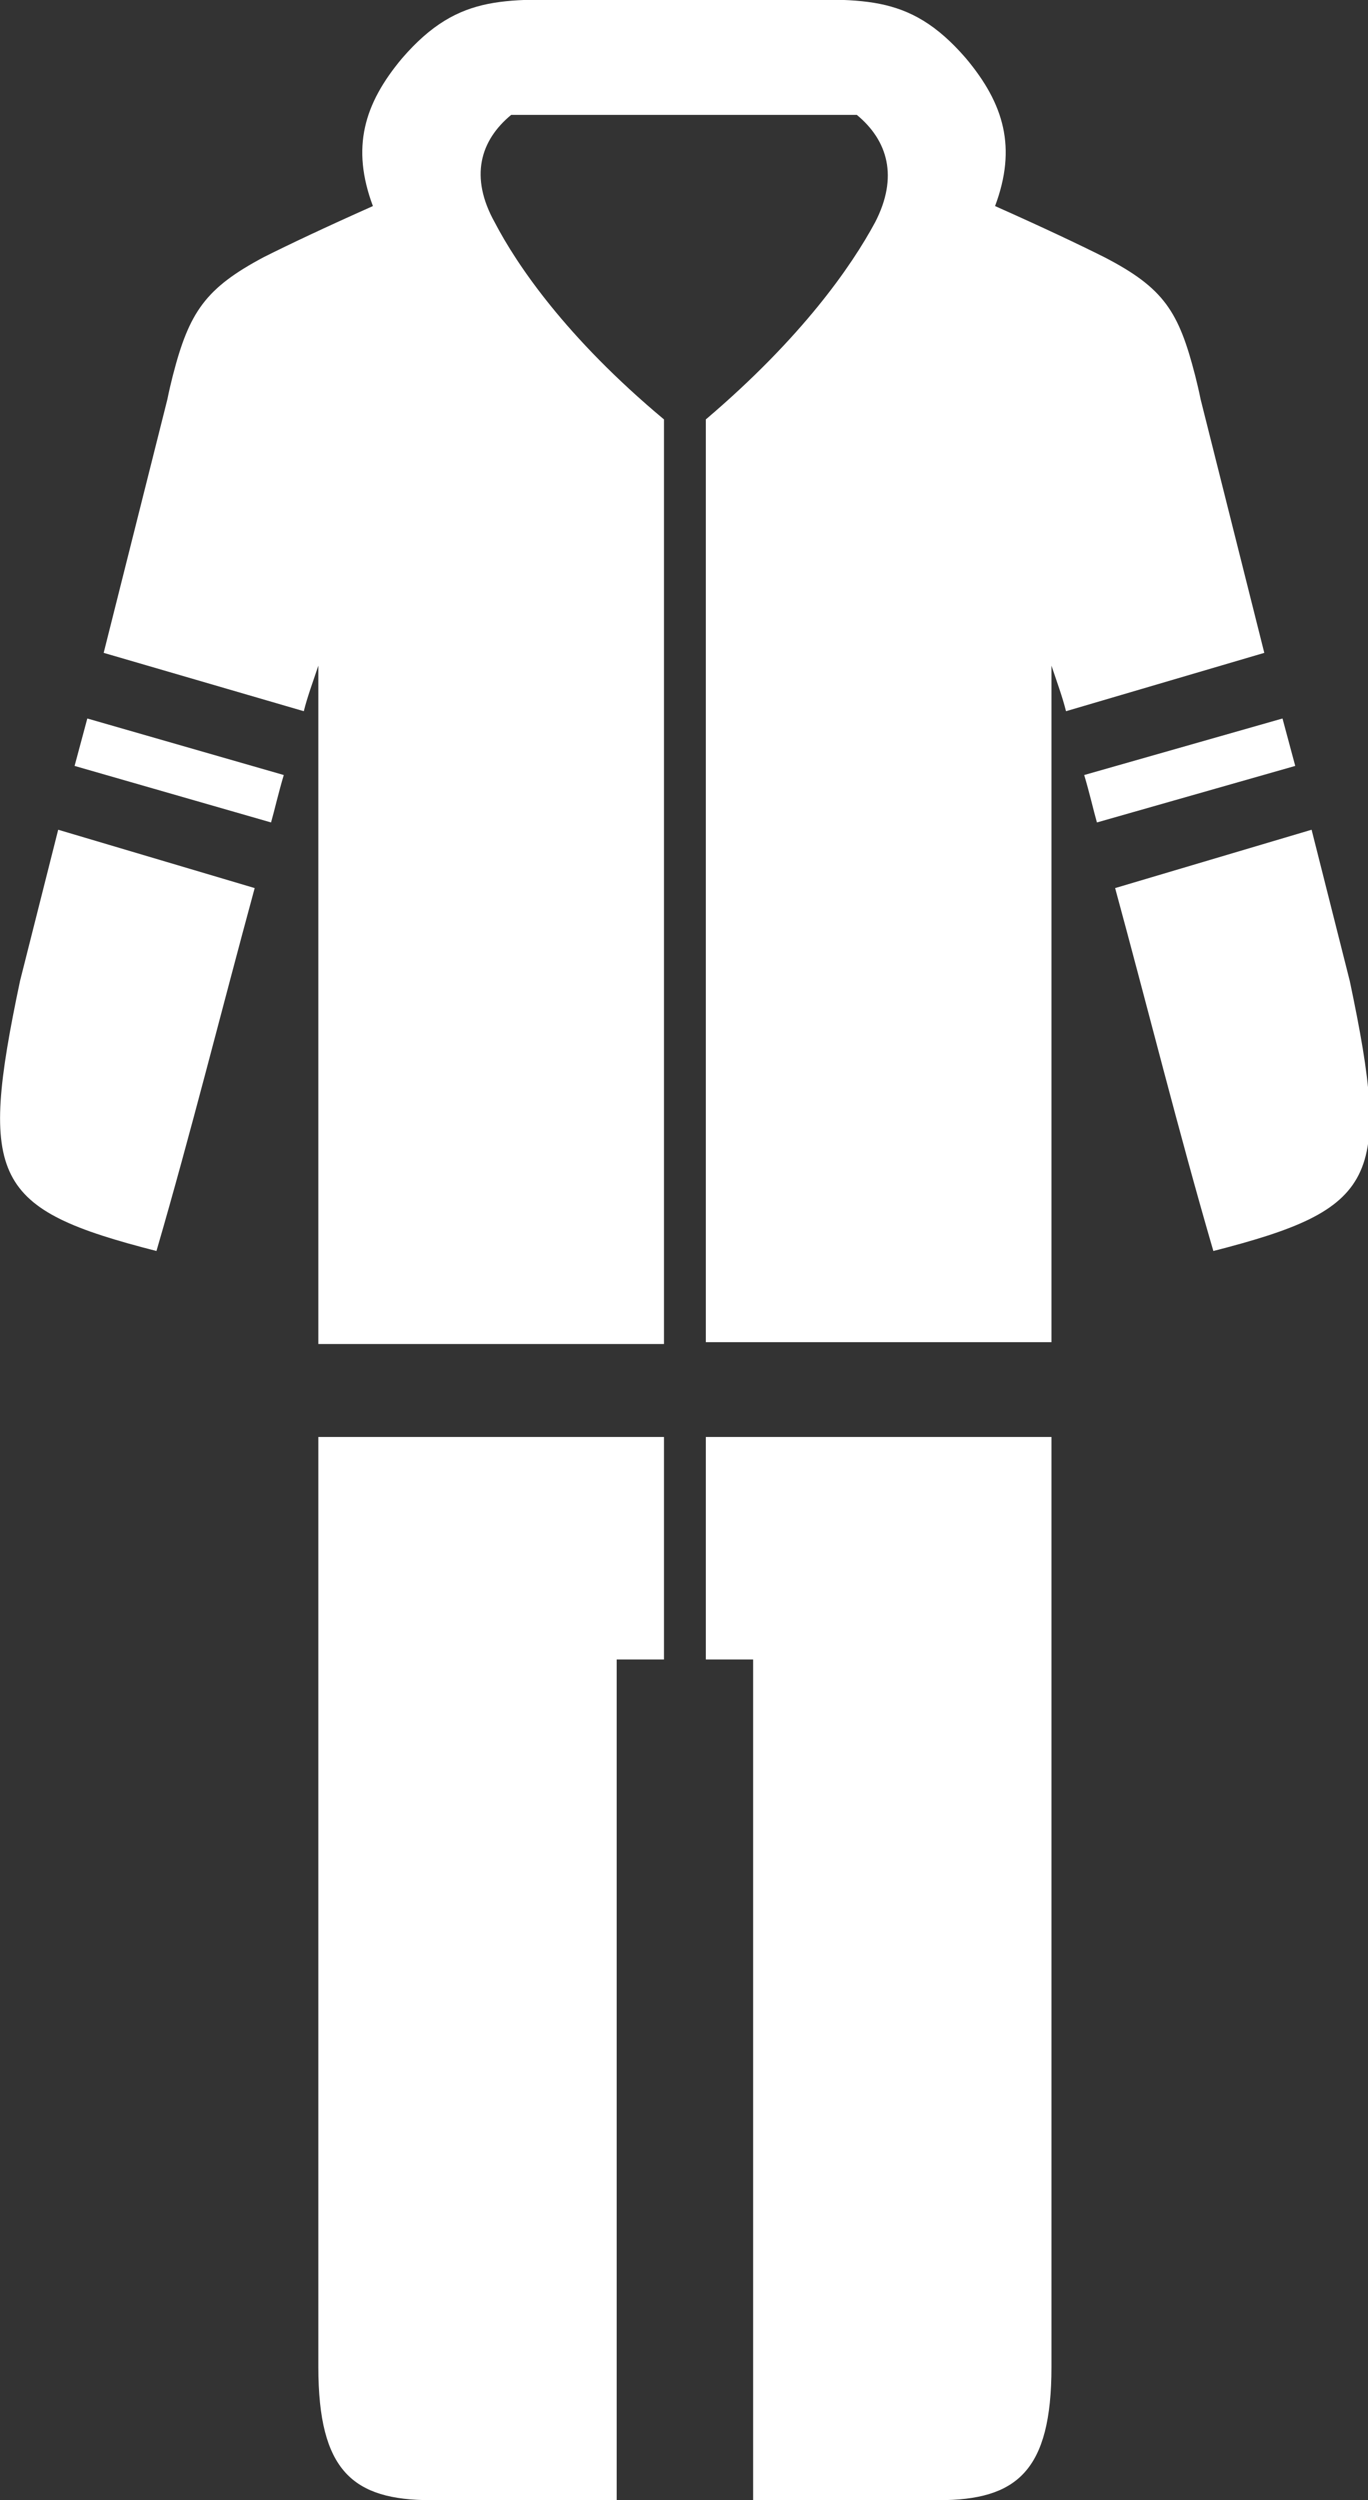 <svg width="52" height="95" viewBox="0 0 52 95" fill="none" xmlns="http://www.w3.org/2000/svg">
<rect x="0" y="0" width="52" height="95" fill="#333333" stroke="none"/>
<g clip-path="url(#clip0)">
<path fill-rule="evenodd" clip-rule="evenodd" d="M42.388 33.745C43.633 38.319 44.808 43.031 46.122 47.535C52.346 45.941 52.899 44.832 51.308 37.279L49.856 31.528L42.388 33.745Z" fill="white"/>
<path fill-rule="evenodd" clip-rule="evenodd" d="M19.431 4.365C18.255 5.336 17.84 6.721 18.808 8.454C19.638 10.047 21.505 12.819 25.239 15.937V16.422V51.069H12.101V25.292C11.409 25.292 12.793 25.292 12.101 25.292C11.893 25.915 11.686 26.47 11.548 27.024L3.941 24.807L6.362 15.175C6.431 14.829 6.5 14.551 6.569 14.274C7.191 11.849 7.814 10.948 10.027 9.77C10.995 9.285 12.308 8.662 14.175 7.83C13.346 5.613 13.83 3.95 15.282 2.217C17.495 -0.346 19.293 -1.90362e-06 22.819 -1.90362e-06H26H29.181C32.707 -1.90362e-06 34.505 -0.346 36.718 2.217C38.17 3.95 38.654 5.613 37.824 7.83C39.691 8.662 41.005 9.285 41.973 9.77C44.255 10.948 44.808 11.849 45.431 14.274C45.5 14.551 45.569 14.829 45.638 15.175L48.058 24.807L40.521 27.024C40.383 26.47 40.175 25.915 39.968 25.292C39.276 25.292 40.66 25.292 39.968 25.292V50.999H26.83V16.353V15.937C30.495 12.819 32.362 10.117 33.261 8.454C34.16 6.721 33.745 5.336 32.569 4.365H26.899H26H25.931H25.032H19.431Z" fill="white"/>
<path fill-rule="evenodd" clip-rule="evenodd" d="M10.787 29.449C10.58 30.142 10.441 30.766 10.303 31.251L2.835 29.103L3.319 27.301L10.787 29.449Z" fill="white"/>
<path fill-rule="evenodd" clip-rule="evenodd" d="M9.681 33.745C8.436 38.319 7.26 43.031 5.947 47.535C-0.277 45.941 -0.83 44.832 0.76 37.279L2.212 31.528L9.681 33.745Z" fill="white"/>
<path fill-rule="evenodd" clip-rule="evenodd" d="M25.239 54.602H12.101V62.432V89.942C12.101 93.891 13.414 95 16.388 95H23.441V63.056H25.239V54.602Z" fill="white"/>
<path fill-rule="evenodd" clip-rule="evenodd" d="M26.83 54.602H39.968V62.432V89.942C39.968 93.891 38.654 95 35.681 95H28.628V63.056H26.83V54.602Z" fill="white"/>
<path fill-rule="evenodd" clip-rule="evenodd" d="M41.212 29.449C41.42 30.142 41.558 30.766 41.696 31.251L49.234 29.103L48.75 27.301L41.212 29.449Z" fill="white"/>
</g>
<defs>
<clipPath id="clip0">
<rect width="52" height="95" fill="white"/>
</clipPath>
</defs>
</svg>
